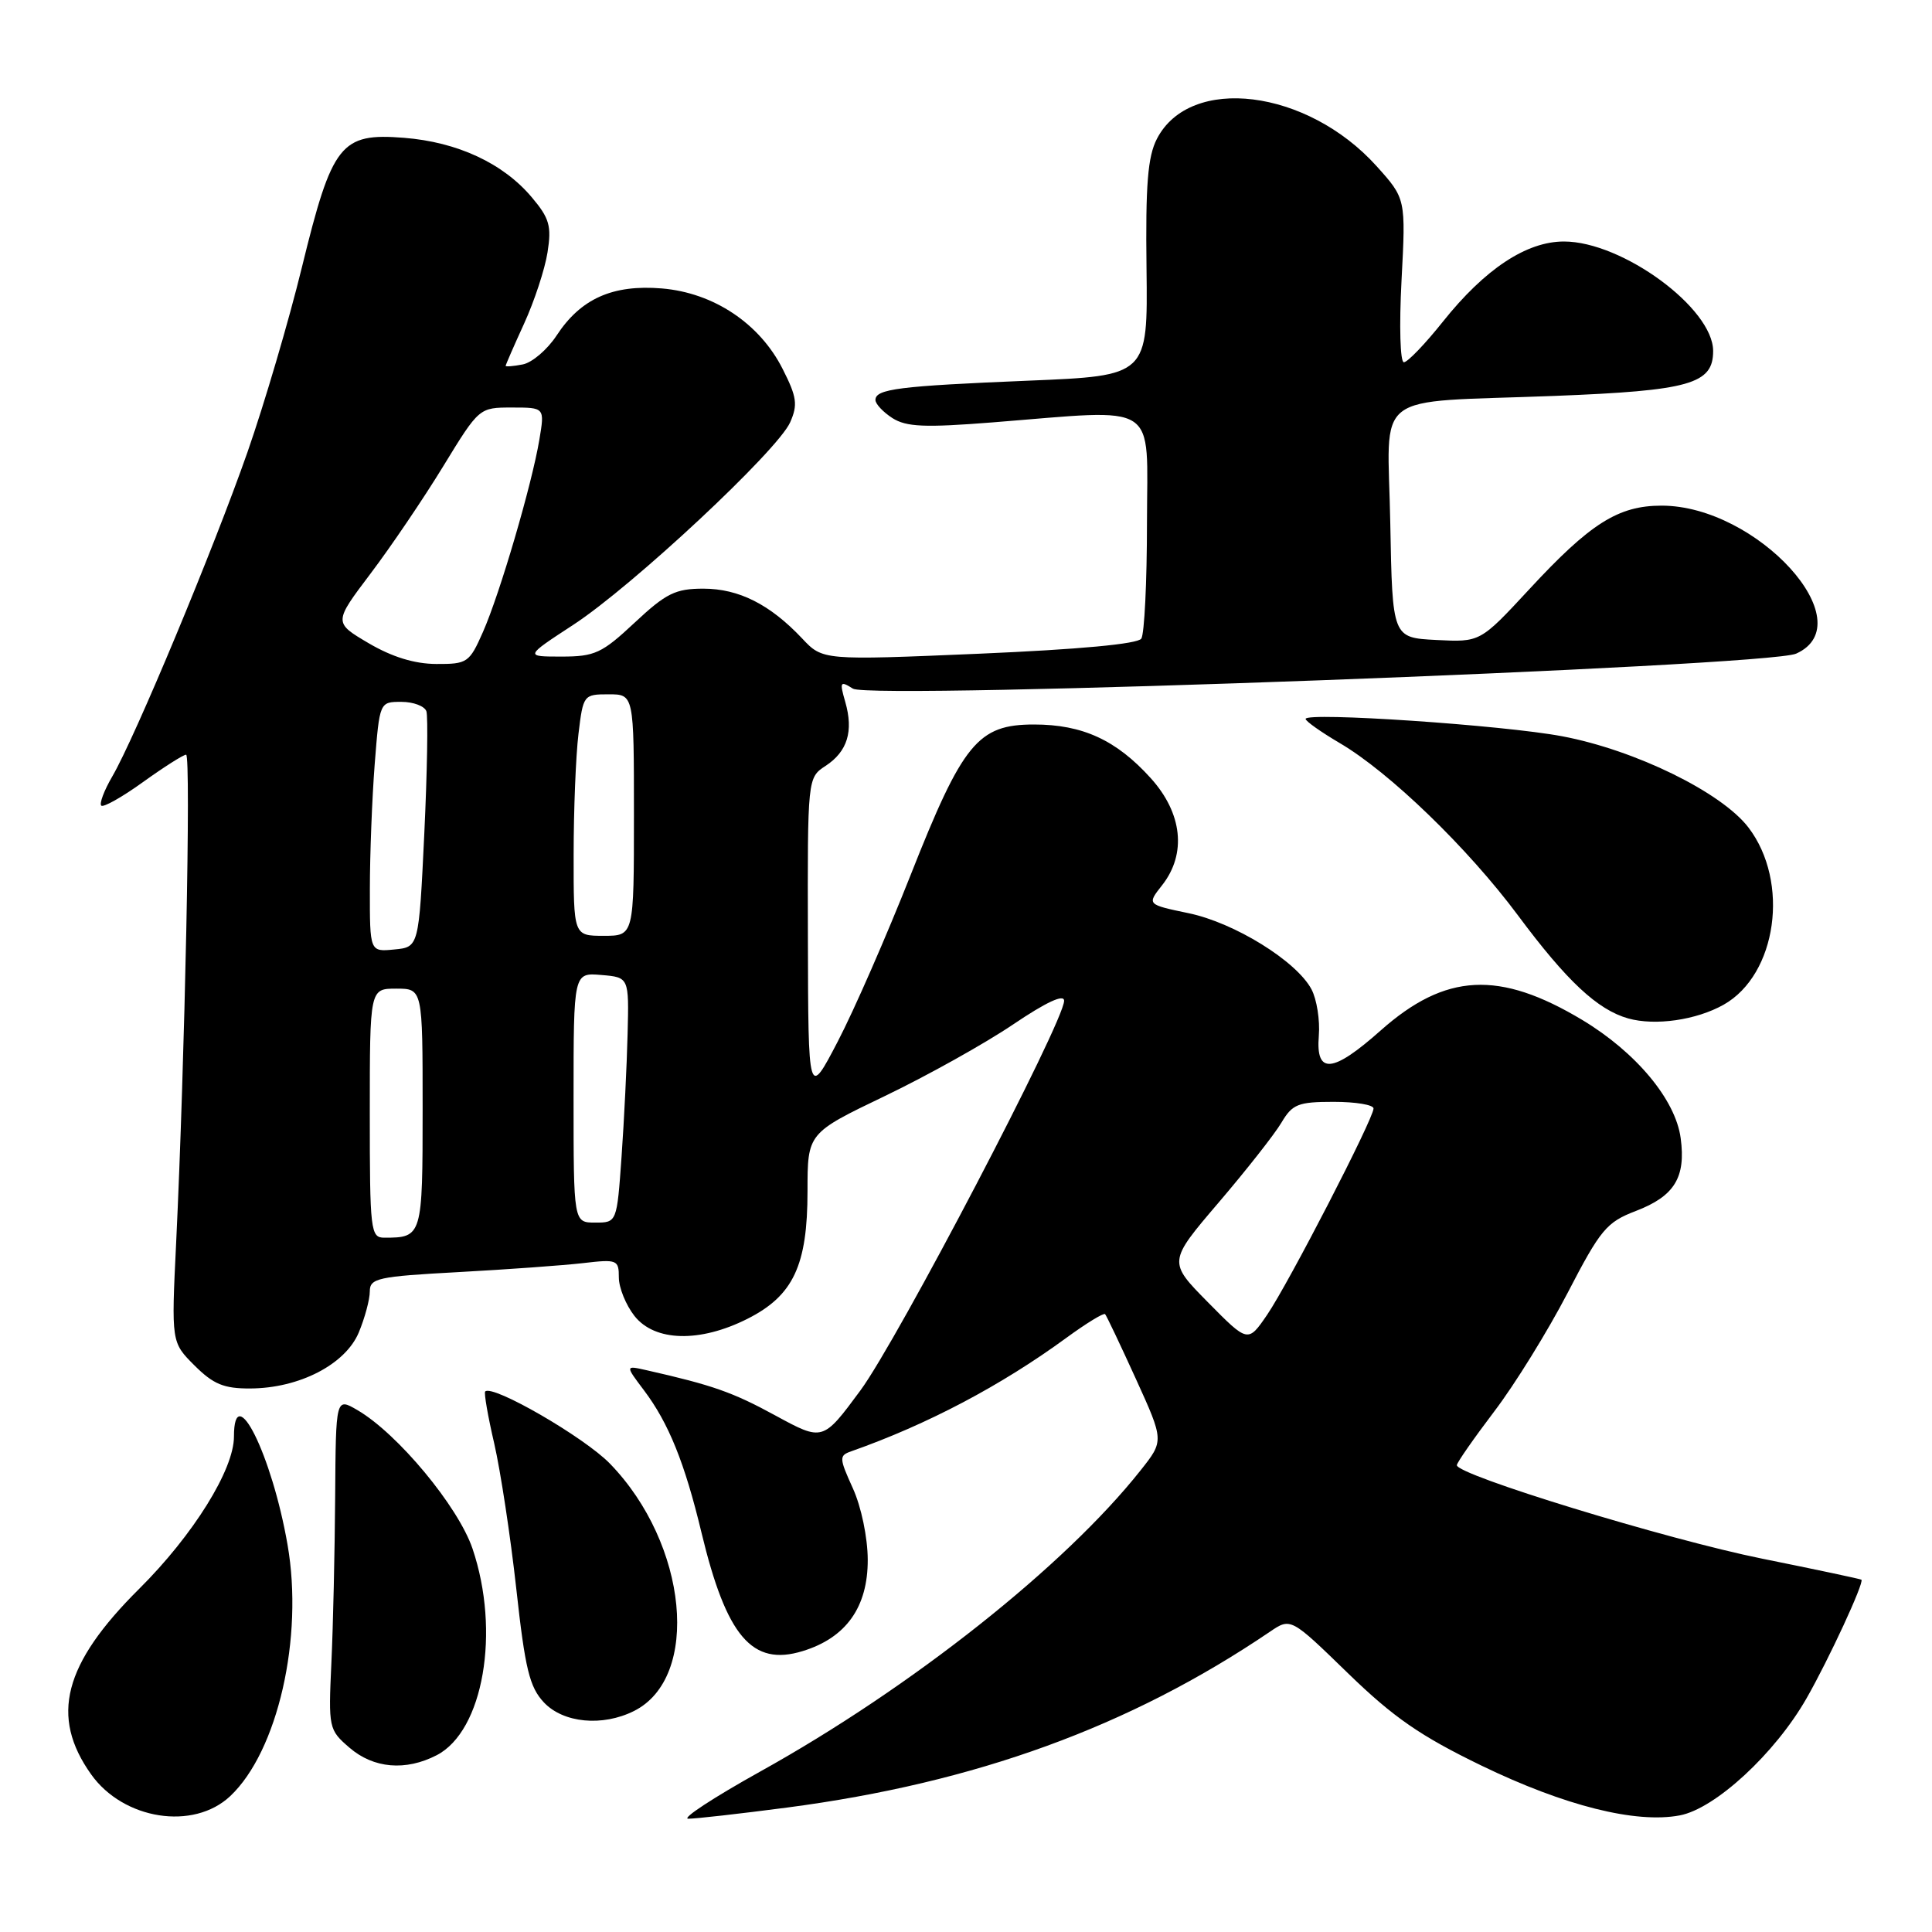 <?xml version="1.0" encoding="UTF-8" standalone="no"?>
<!DOCTYPE svg PUBLIC "-//W3C//DTD SVG 1.1//EN" "http://www.w3.org/Graphics/SVG/1.1/DTD/svg11.dtd" >
<svg xmlns="http://www.w3.org/2000/svg" xmlns:xlink="http://www.w3.org/1999/xlink" version="1.1" viewBox="0 0 256 256">
 <g >
 <path fill="currentColor"
d=" M 30.50 238.00 C 36.80 232.08 40.25 216.98 38.10 204.68 C 36.04 192.80 31.00 182.65 31.00 190.36 C 31.00 194.74 25.60 203.41 18.45 210.52 C 8.41 220.49 6.61 227.44 12.08 235.12 C 16.36 241.13 25.63 242.58 30.50 238.00 Z  M 104.30 239.51 C 129.28 236.23 149.72 228.79 168.26 216.22 C 171.03 214.34 171.03 214.34 178.60 221.70 C 184.66 227.58 188.21 230.03 196.34 233.97 C 207.32 239.28 216.75 241.65 222.57 240.55 C 227.27 239.67 235.20 232.35 239.38 225.03 C 242.33 219.87 247.03 209.71 246.65 209.32 C 246.56 209.23 240.64 207.97 233.49 206.53 C 220.91 203.99 192.96 195.43 193.04 194.14 C 193.06 193.79 195.29 190.59 197.99 187.03 C 200.70 183.48 205.07 176.41 207.71 171.33 C 212.08 162.90 212.87 161.95 216.76 160.46 C 221.87 158.50 223.40 156.02 222.70 150.82 C 222.02 145.71 216.79 139.44 209.66 135.15 C 198.66 128.55 191.54 128.92 182.95 136.54 C 176.56 142.22 174.33 142.41 174.75 137.25 C 174.92 135.19 174.48 132.42 173.78 131.09 C 171.79 127.35 163.57 122.26 157.48 121.00 C 151.97 119.85 151.97 119.85 153.99 117.29 C 157.25 113.14 156.68 107.76 152.48 103.11 C 147.92 98.06 143.44 96.00 137.02 96.00 C 129.57 96.00 127.58 98.43 120.64 116.00 C 117.49 123.97 113.16 133.88 111.01 138.00 C 107.10 145.50 107.10 145.50 107.05 124.27 C 107.00 103.05 107.00 103.05 109.40 101.48 C 112.29 99.58 113.12 96.90 112.00 93.00 C 111.23 90.33 111.32 90.18 113.02 91.25 C 115.43 92.75 234.15 88.34 238.00 86.61 C 246.98 82.57 232.83 67.00 220.17 67.00 C 214.43 67.00 210.72 69.34 202.61 78.11 C 196.13 85.10 196.13 85.10 190.31 84.80 C 184.50 84.50 184.50 84.50 184.22 69.34 C 183.90 51.45 181.35 53.42 206.00 52.46 C 223.92 51.76 227.00 50.88 227.00 46.51 C 227.00 40.84 214.96 32.00 207.23 32.00 C 202.26 32.00 196.76 35.64 191.20 42.61 C 188.84 45.57 186.51 48.00 186.02 48.00 C 185.53 48.00 185.39 43.20 185.71 37.16 C 186.28 26.32 186.28 26.32 182.39 22.00 C 173.19 11.80 157.70 9.88 153.30 18.39 C 152.08 20.75 151.78 24.46 151.92 35.59 C 152.09 49.79 152.09 49.79 136.29 50.44 C 119.10 51.15 116.00 51.54 116.00 53.00 C 116.00 53.52 117.01 54.60 118.25 55.40 C 120.09 56.57 122.52 56.68 131.50 55.97 C 153.89 54.20 152.00 52.98 151.98 69.25 C 151.98 77.09 151.64 84.00 151.23 84.62 C 150.77 85.33 143.01 86.05 129.76 86.62 C 109.01 87.50 109.01 87.50 106.28 84.59 C 102.02 80.08 97.91 78.01 93.21 78.00 C 89.50 78.00 88.26 78.61 84.10 82.50 C 79.76 86.56 78.82 87.00 74.40 87.00 C 69.52 87.00 69.52 87.00 75.98 82.78 C 83.84 77.64 103.04 59.71 104.70 55.96 C 105.73 53.63 105.59 52.60 103.70 48.88 C 100.66 42.86 94.55 38.79 87.70 38.22 C 81.18 37.68 76.95 39.57 73.75 44.46 C 72.52 46.33 70.51 48.05 69.26 48.29 C 68.02 48.53 67.00 48.61 67.00 48.48 C 67.00 48.35 68.10 45.82 69.45 42.87 C 70.80 39.92 72.20 35.67 72.55 33.44 C 73.10 29.96 72.81 28.92 70.47 26.15 C 66.68 21.64 60.62 18.82 53.53 18.26 C 45.14 17.60 44.02 19.01 40.01 35.39 C 38.28 42.48 35.03 53.50 32.80 59.89 C 28.29 72.77 17.93 97.64 14.88 102.88 C 13.80 104.73 13.14 106.48 13.42 106.75 C 13.69 107.02 16.19 105.62 18.96 103.62 C 21.73 101.63 24.30 100.00 24.66 100.00 C 25.33 100.00 24.49 140.72 23.34 164.68 C 22.70 177.86 22.70 177.86 25.77 180.93 C 28.27 183.42 29.66 184.00 33.17 183.98 C 39.66 183.95 45.77 180.79 47.54 176.56 C 48.34 174.64 49.00 172.19 49.00 171.13 C 49.00 169.37 50.02 169.14 60.75 168.56 C 67.21 168.21 74.64 167.67 77.25 167.37 C 81.78 166.84 82.00 166.93 82.00 169.27 C 82.00 170.62 82.93 172.92 84.07 174.37 C 86.76 177.78 92.73 177.93 99.04 174.75 C 105.11 171.69 107.00 167.69 107.00 157.83 C 107.00 150.15 107.00 150.15 117.25 145.23 C 122.89 142.52 130.54 138.25 134.25 135.74 C 138.65 132.77 141.00 131.68 141.00 132.61 C 141.00 135.37 118.94 177.57 114.01 184.24 C 109.03 190.98 109.03 190.98 102.76 187.57 C 97.08 184.47 94.42 183.54 85.67 181.56 C 82.84 180.92 82.84 180.92 85.32 184.21 C 88.59 188.54 90.73 193.83 92.95 203.08 C 96.26 216.84 99.66 220.84 106.35 218.78 C 112.11 217.02 115.00 212.95 114.98 206.67 C 114.97 203.73 114.12 199.65 113.01 197.21 C 111.19 193.20 111.17 192.87 112.78 192.31 C 122.88 188.75 132.63 183.61 141.30 177.27 C 143.94 175.34 146.25 173.93 146.43 174.13 C 146.62 174.33 148.45 178.19 150.51 182.71 C 154.24 190.91 154.24 190.91 151.14 194.82 C 141.10 207.50 120.78 223.60 100.73 234.74 C 94.55 238.18 90.26 240.99 91.20 240.99 C 92.13 241.00 98.03 240.33 104.30 239.51 Z  M 57.87 232.57 C 64.05 229.37 66.33 216.20 62.61 205.20 C 60.71 199.61 52.68 189.94 47.35 186.84 C 44.50 185.18 44.50 185.18 44.41 198.34 C 44.36 205.58 44.14 215.47 43.91 220.33 C 43.51 228.99 43.56 229.21 46.31 231.58 C 49.50 234.33 53.75 234.70 57.87 232.57 Z  M 84.00 226.72 C 92.87 222.29 91.16 204.59 80.82 193.94 C 77.43 190.44 65.26 183.41 64.29 184.38 C 64.11 184.56 64.65 187.67 65.49 191.28 C 66.32 194.90 67.64 203.55 68.41 210.51 C 69.58 221.15 70.16 223.54 72.07 225.58 C 74.64 228.31 79.82 228.81 84.00 226.72 Z  M 228.39 133.13 C 235.46 129.14 237.18 116.86 231.68 109.65 C 228.12 104.99 216.69 99.39 207.00 97.56 C 199.17 96.08 173.00 94.32 173.00 95.26 C 173.00 95.56 175.04 97.00 177.52 98.46 C 184.11 102.32 194.49 112.36 201.13 121.28 C 207.61 130.00 211.68 133.80 215.75 134.95 C 219.33 135.95 224.76 135.17 228.39 133.13 Z  M 160.07 172.57 C 154.77 167.20 154.77 167.20 161.47 159.35 C 165.16 155.03 168.91 150.26 169.80 148.75 C 171.25 146.30 172.01 146.00 176.72 146.00 C 179.62 146.00 182.00 146.39 182.00 146.88 C 182.00 148.23 170.75 170.04 167.90 174.22 C 165.36 177.93 165.36 177.93 160.07 172.57 Z  M 49.00 147.50 C 49.00 131.00 49.00 131.00 52.50 131.00 C 56.00 131.00 56.00 131.00 56.00 146.89 C 56.00 163.83 55.95 164.00 50.92 164.00 C 49.10 164.00 49.00 163.10 49.00 147.50 Z  M 76.00 145.44 C 76.00 128.88 76.00 128.88 79.67 129.19 C 83.35 129.50 83.35 129.50 83.16 137.00 C 83.06 141.12 82.70 148.44 82.36 153.25 C 81.74 162.00 81.74 162.00 78.87 162.00 C 76.00 162.00 76.00 162.00 76.00 145.44 Z  M 49.01 117.81 C 49.01 113.24 49.30 105.79 49.65 101.25 C 50.30 93.00 50.30 93.00 53.18 93.00 C 54.77 93.00 56.26 93.56 56.50 94.25 C 56.73 94.94 56.61 102.25 56.22 110.50 C 55.50 125.50 55.50 125.50 52.25 125.81 C 49.00 126.13 49.00 126.13 49.01 117.81 Z  M 76.01 113.25 C 76.01 107.34 76.30 100.14 76.65 97.25 C 77.27 92.08 77.33 92.00 80.64 92.00 C 84.00 92.00 84.00 92.00 84.00 108.00 C 84.00 124.00 84.00 124.00 80.00 124.00 C 76.00 124.00 76.00 124.00 76.01 113.25 Z  M 48.85 85.23 C 44.20 82.49 44.20 82.49 49.11 75.99 C 51.81 72.42 56.15 66.01 58.75 61.75 C 63.49 54.00 63.50 54.00 67.84 54.00 C 72.18 54.00 72.18 54.00 71.47 58.25 C 70.48 64.18 66.24 78.66 63.99 83.75 C 62.20 87.81 61.92 88.00 57.81 87.98 C 54.93 87.97 51.95 87.05 48.85 85.23 Z "/>
</g>
</svg>
